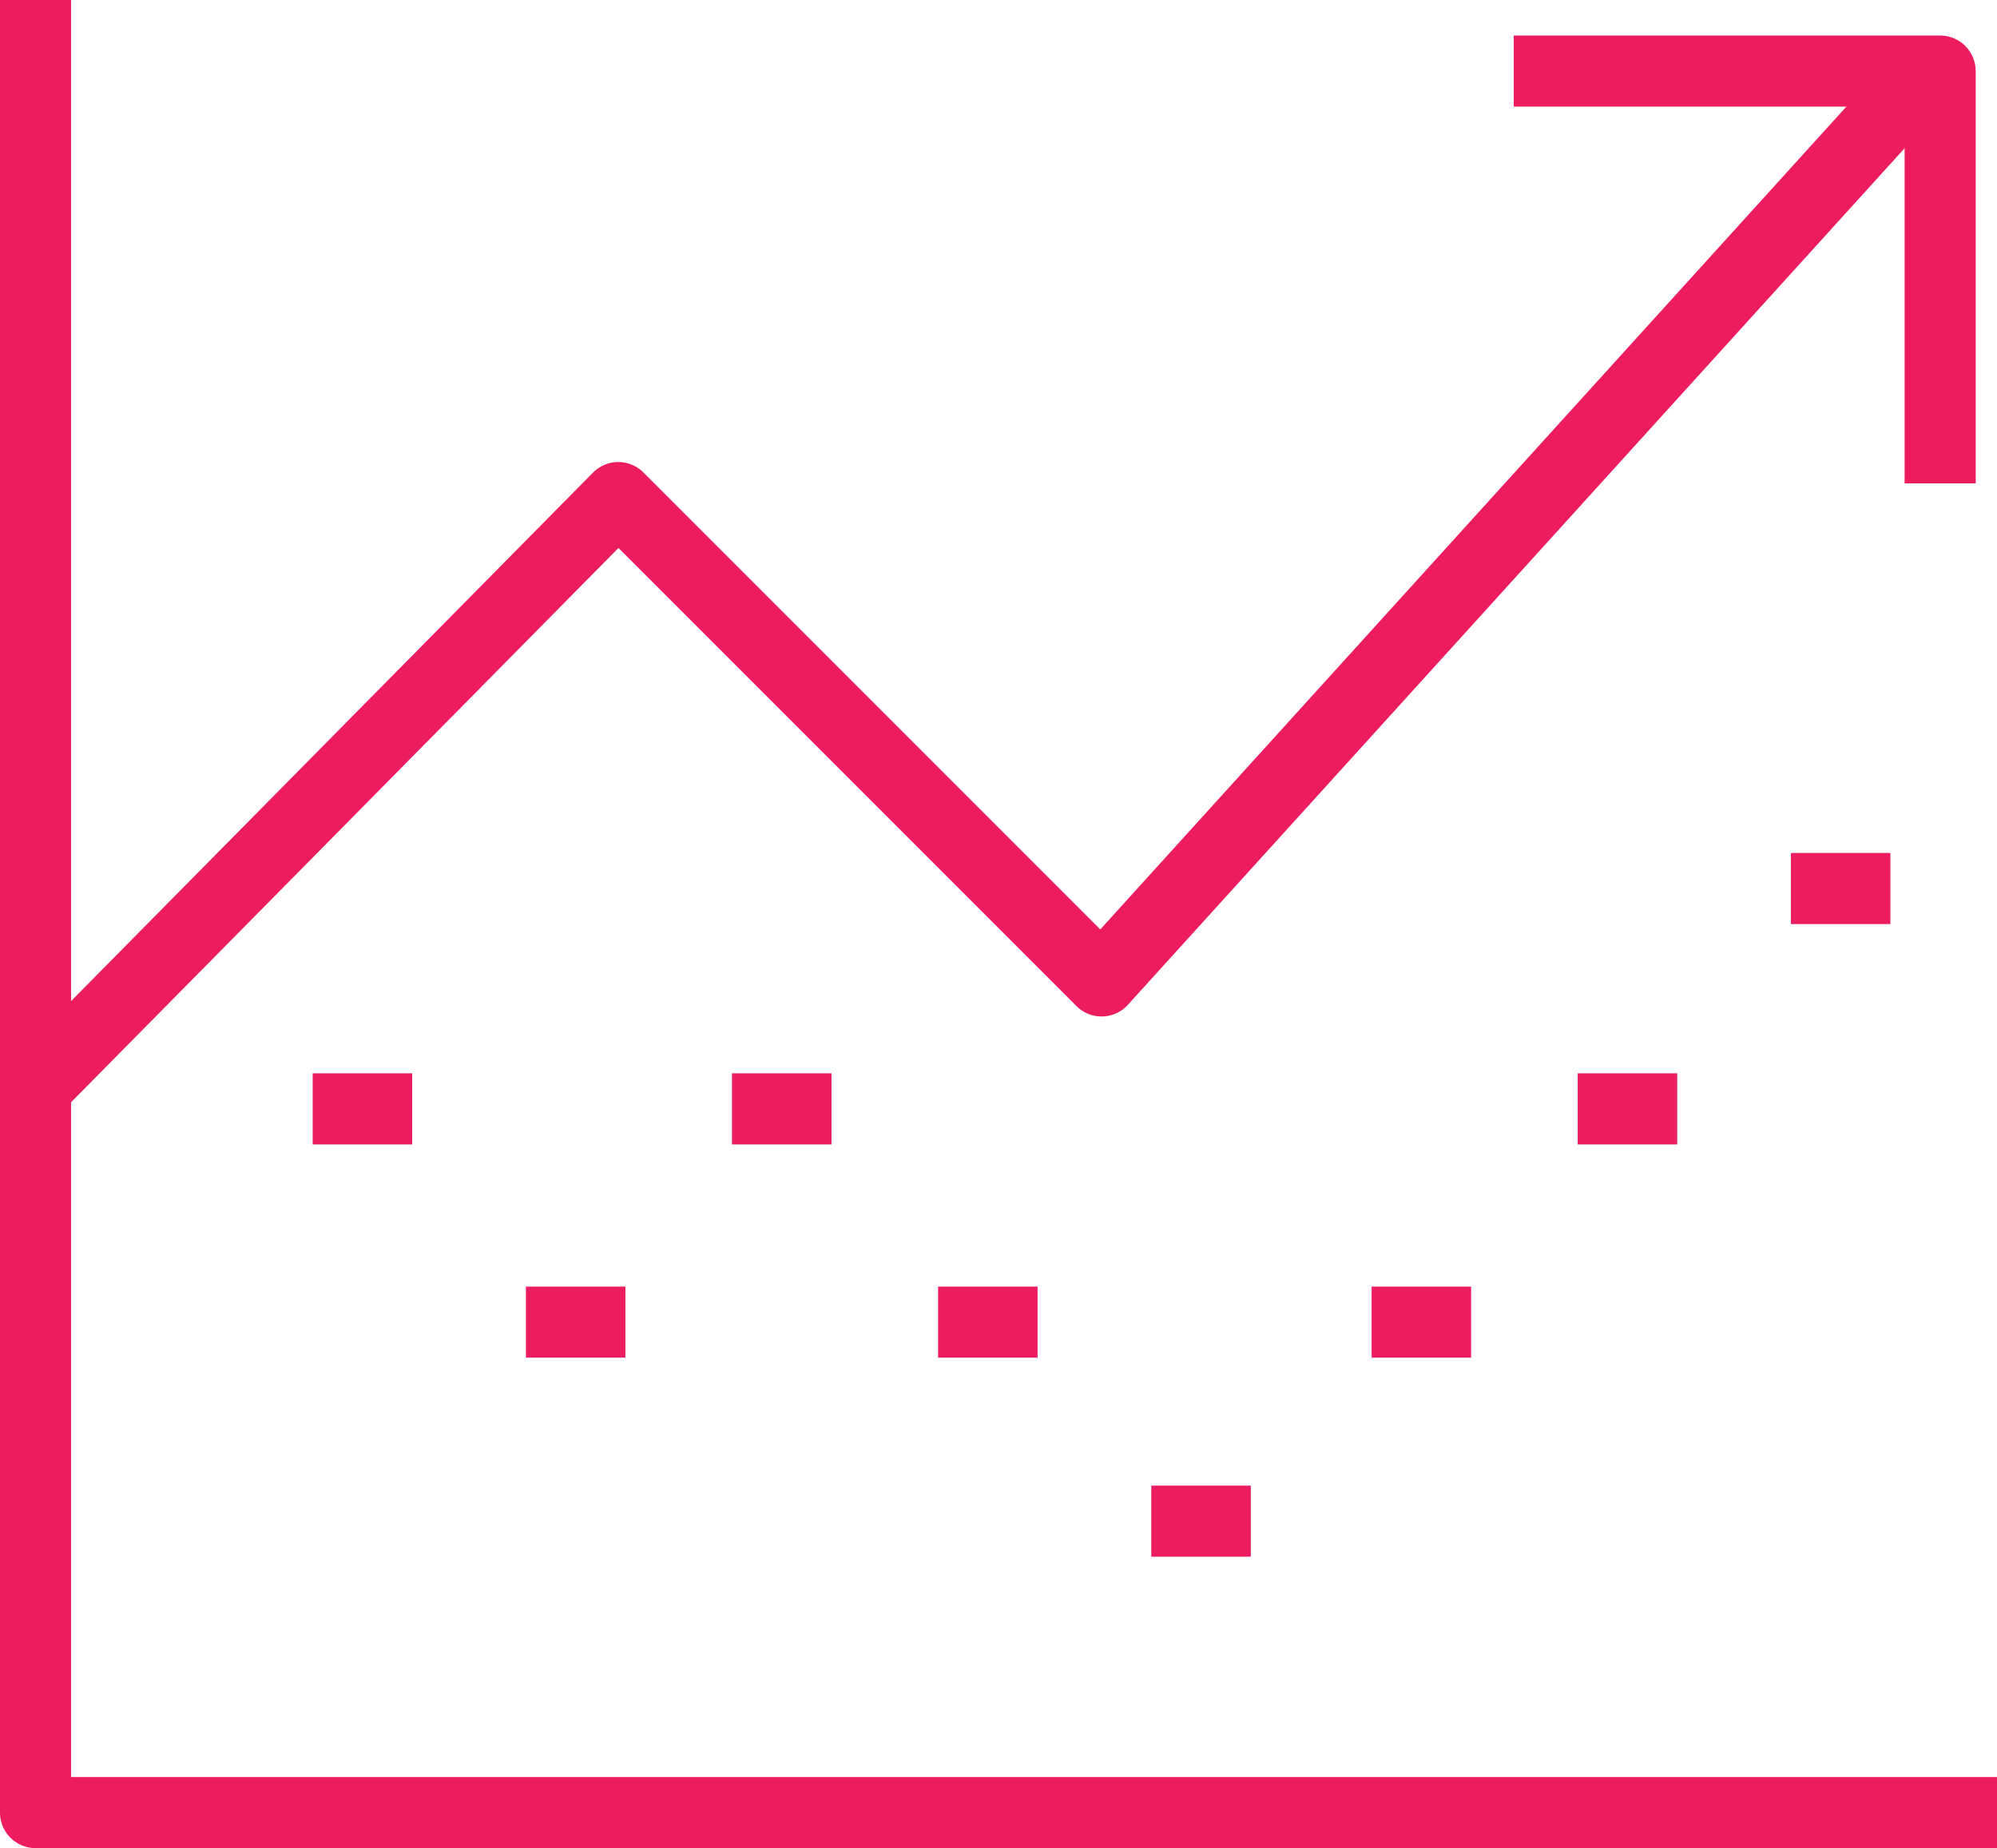 <?xml version="1.0" encoding="utf-8"?>
<!-- Generator: Adobe Illustrator 18.0.0, SVG Export Plug-In . SVG Version: 6.00 Build 0)  -->
<!DOCTYPE svg PUBLIC "-//W3C//DTD SVG 1.1//EN" "http://www.w3.org/Graphics/SVG/1.1/DTD/svg11.dtd">
<svg version="1.1" id="Layer_1" xmlns="http://www.w3.org/2000/svg" xmlns:xlink="http://www.w3.org/1999/xlink" x="0px" y="0px"
	 viewBox="0 0 28.1 26" enable-background="new 0 0 28.1 26" xml:space="preserve">
<g>
	<polyline fill="none" stroke="#ED1C5F" stroke-linejoin="round" stroke-miterlimit="10" points="0.5,0 0.5,25.5 28.1,25.5 	"/>
	<polyline fill="none" stroke="#ED1C5F" stroke-linejoin="round" stroke-miterlimit="10" points="27.2,0.9 15.5,13.8 8.7,7 
		0.6,15.2 	"/>
	<polyline fill="none" stroke="#ED1C5F" stroke-linejoin="round" stroke-miterlimit="10" points="21.3,1 27.3,1 27.3,6.8 	"/>
	<line fill="none" stroke="#ED1C5F" stroke-linejoin="round" stroke-miterlimit="10" x1="4.4" y1="15.6" x2="5.8" y2="15.6"/>
	<line fill="none" stroke="#ED1C5F" stroke-linejoin="round" stroke-miterlimit="10" x1="7.4" y1="18.6" x2="8.8" y2="18.6"/>
	<line fill="none" stroke="#ED1C5F" stroke-linejoin="round" stroke-miterlimit="10" x1="13.2" y1="18.6" x2="14.6" y2="18.6"/>
	<line fill="none" stroke="#ED1C5F" stroke-linejoin="round" stroke-miterlimit="10" x1="19.3" y1="18.6" x2="20.7" y2="18.6"/>
	<line fill="none" stroke="#ED1C5F" stroke-linejoin="round" stroke-miterlimit="10" x1="16.2" y1="21.4" x2="17.6" y2="21.4"/>
	<line fill="none" stroke="#ED1C5F" stroke-linejoin="round" stroke-miterlimit="10" x1="10.3" y1="15.6" x2="11.7" y2="15.6"/>
	<line fill="none" stroke="#ED1C5F" stroke-linejoin="round" stroke-miterlimit="10" x1="22.2" y1="15.6" x2="23.6" y2="15.6"/>
	<line fill="none" stroke="#ED1C5F" stroke-linejoin="round" stroke-miterlimit="10" x1="25.2" y1="12.5" x2="26.6" y2="12.5"/>
</g>
</svg>
